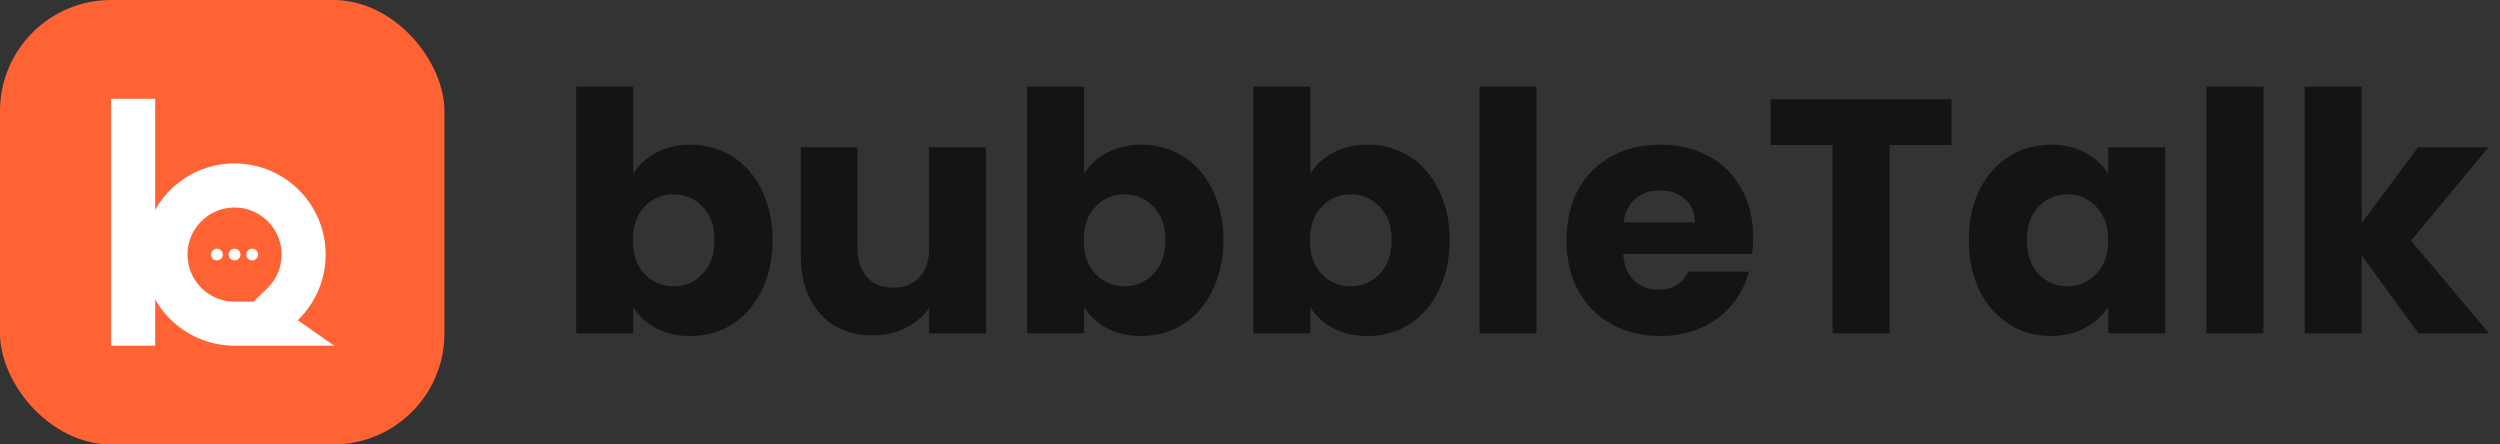 <svg width="180" height="32" viewBox="0 0 180 32" fill="none" xmlns="http://www.w3.org/2000/svg">
<rect x="0" y="0" width="180" height="32" fill="#333333" stroke="none"/>
<rect width="32" height="32" rx="8" fill="#FF6334"/>
<rect x="8" y="7.111" width="3.175" height="17.778" fill="white"/>
<path d="M19.028 23.302H16.887C14.142 23.302 11.915 21.075 11.915 18.328C11.915 15.581 14.142 13.354 16.887 13.354C19.633 13.354 21.86 15.581 21.86 18.328C21.86 19.733 21.279 21 20.34 21.907L18.951 23.248L19.028 23.302Z" stroke="white" stroke-width="3.175"/>
<circle cx="15.619" cy="18.328" r="0.423" fill="white"/>
<circle cx="16.889" cy="18.328" r="0.423" fill="white"/>
<circle cx="18.159" cy="18.328" r="0.423" fill="white"/>
<path d="M45.592 12.504C45.976 11.88 46.528 11.376 47.248 10.992C47.968 10.608 48.792 10.416 49.72 10.416C50.824 10.416 51.824 10.696 52.72 11.256C53.616 11.816 54.32 12.616 54.832 13.656C55.36 14.696 55.624 15.904 55.624 17.28C55.624 18.656 55.36 19.872 54.832 20.928C54.32 21.968 53.616 22.776 52.72 23.352C51.824 23.912 50.824 24.192 49.72 24.192C48.776 24.192 47.952 24.008 47.248 23.64C46.544 23.256 45.992 22.752 45.592 22.128V24H41.488V6.24H45.592V12.504ZM51.448 17.28C51.448 16.256 51.16 15.456 50.584 14.88C50.024 14.288 49.328 13.992 48.496 13.992C47.68 13.992 46.984 14.288 46.408 14.88C45.848 15.472 45.568 16.28 45.568 17.304C45.568 18.328 45.848 19.136 46.408 19.728C46.984 20.32 47.68 20.616 48.496 20.616C49.312 20.616 50.008 20.32 50.584 19.728C51.16 19.12 51.448 18.304 51.448 17.28ZM71.001 10.608V24H66.897V22.176C66.481 22.768 65.913 23.248 65.193 23.616C64.489 23.968 63.705 24.144 62.841 24.144C61.817 24.144 60.913 23.92 60.129 23.472C59.345 23.008 58.737 22.344 58.305 21.48C57.873 20.616 57.657 19.6 57.657 18.432V10.608H61.737V17.88C61.737 18.776 61.969 19.472 62.433 19.968C62.897 20.464 63.521 20.712 64.305 20.712C65.105 20.712 65.737 20.464 66.201 19.968C66.665 19.472 66.897 18.776 66.897 17.88V10.608H71.001ZM78.053 12.504C78.437 11.88 78.989 11.376 79.709 10.992C80.429 10.608 81.253 10.416 82.181 10.416C83.285 10.416 84.285 10.696 85.181 11.256C86.077 11.816 86.781 12.616 87.293 13.656C87.821 14.696 88.085 15.904 88.085 17.28C88.085 18.656 87.821 19.872 87.293 20.928C86.781 21.968 86.077 22.776 85.181 23.352C84.285 23.912 83.285 24.192 82.181 24.192C81.237 24.192 80.413 24.008 79.709 23.64C79.005 23.256 78.453 22.752 78.053 22.128V24H73.949V6.24H78.053V12.504ZM83.909 17.28C83.909 16.256 83.621 15.456 83.045 14.88C82.485 14.288 81.789 13.992 80.957 13.992C80.141 13.992 79.445 14.288 78.869 14.88C78.309 15.472 78.029 16.28 78.029 17.304C78.029 18.328 78.309 19.136 78.869 19.728C79.445 20.32 80.141 20.616 80.957 20.616C81.773 20.616 82.469 20.32 83.045 19.728C83.621 19.12 83.909 18.304 83.909 17.28ZM94.342 12.504C94.726 11.88 95.278 11.376 95.998 10.992C96.718 10.608 97.542 10.416 98.47 10.416C99.574 10.416 100.574 10.696 101.47 11.256C102.366 11.816 103.07 12.616 103.582 13.656C104.11 14.696 104.374 15.904 104.374 17.28C104.374 18.656 104.11 19.872 103.582 20.928C103.07 21.968 102.366 22.776 101.47 23.352C100.574 23.912 99.574 24.192 98.47 24.192C97.526 24.192 96.702 24.008 95.998 23.64C95.294 23.256 94.742 22.752 94.342 22.128V24H90.238V6.24H94.342V12.504ZM100.198 17.28C100.198 16.256 99.91 15.456 99.334 14.88C98.774 14.288 98.078 13.992 97.246 13.992C96.43 13.992 95.734 14.288 95.158 14.88C94.598 15.472 94.318 16.28 94.318 17.304C94.318 18.328 94.598 19.136 95.158 19.728C95.734 20.32 96.43 20.616 97.246 20.616C98.062 20.616 98.758 20.32 99.334 19.728C99.91 19.12 100.198 18.304 100.198 17.28ZM110.631 6.24V24H106.527V6.24H110.631ZM126.229 17.088C126.229 17.472 126.205 17.872 126.157 18.288H116.869C116.933 19.12 117.197 19.76 117.661 20.208C118.141 20.64 118.725 20.856 119.413 20.856C120.437 20.856 121.149 20.424 121.549 19.56H125.917C125.693 20.44 125.285 21.232 124.693 21.936C124.117 22.64 123.389 23.192 122.509 23.592C121.629 23.992 120.645 24.192 119.557 24.192C118.245 24.192 117.077 23.912 116.053 23.352C115.029 22.792 114.229 21.992 113.653 20.952C113.077 19.912 112.789 18.696 112.789 17.304C112.789 15.912 113.069 14.696 113.629 13.656C114.205 12.616 115.005 11.816 116.029 11.256C117.053 10.696 118.229 10.416 119.557 10.416C120.853 10.416 122.005 10.688 123.013 11.232C124.021 11.776 124.805 12.552 125.365 13.56C125.941 14.568 126.229 15.744 126.229 17.088ZM122.029 16.008C122.029 15.304 121.789 14.744 121.309 14.328C120.829 13.912 120.229 13.704 119.509 13.704C118.821 13.704 118.237 13.904 117.757 14.304C117.293 14.704 117.005 15.272 116.893 16.008H122.029ZM140.514 7.152V10.44H136.05V24H131.946V10.44H127.482V7.152H140.514ZM141.758 17.28C141.758 15.904 142.014 14.696 142.526 13.656C143.054 12.616 143.766 11.816 144.662 11.256C145.558 10.696 146.558 10.416 147.662 10.416C148.606 10.416 149.43 10.608 150.134 10.992C150.854 11.376 151.406 11.88 151.79 12.504V10.608H155.894V24H151.79V22.104C151.39 22.728 150.83 23.232 150.11 23.616C149.406 24 148.582 24.192 147.638 24.192C146.55 24.192 145.558 23.912 144.662 23.352C143.766 22.776 143.054 21.968 142.526 20.928C142.014 19.872 141.758 18.656 141.758 17.28ZM151.79 17.304C151.79 16.28 151.502 15.472 150.926 14.88C150.366 14.288 149.678 13.992 148.862 13.992C148.046 13.992 147.35 14.288 146.774 14.88C146.214 15.456 145.934 16.256 145.934 17.28C145.934 18.304 146.214 19.12 146.774 19.728C147.35 20.32 148.046 20.616 148.862 20.616C149.678 20.616 150.366 20.32 150.926 19.728C151.502 19.136 151.79 18.328 151.79 17.304ZM162.967 6.24V24H158.863V6.24H162.967ZM174.125 24L170.045 18.384V24H165.941V6.24H170.045V16.056L174.101 10.608H179.165L173.597 17.328L179.213 24H174.125Z" fill="#141414"/>
</svg>
